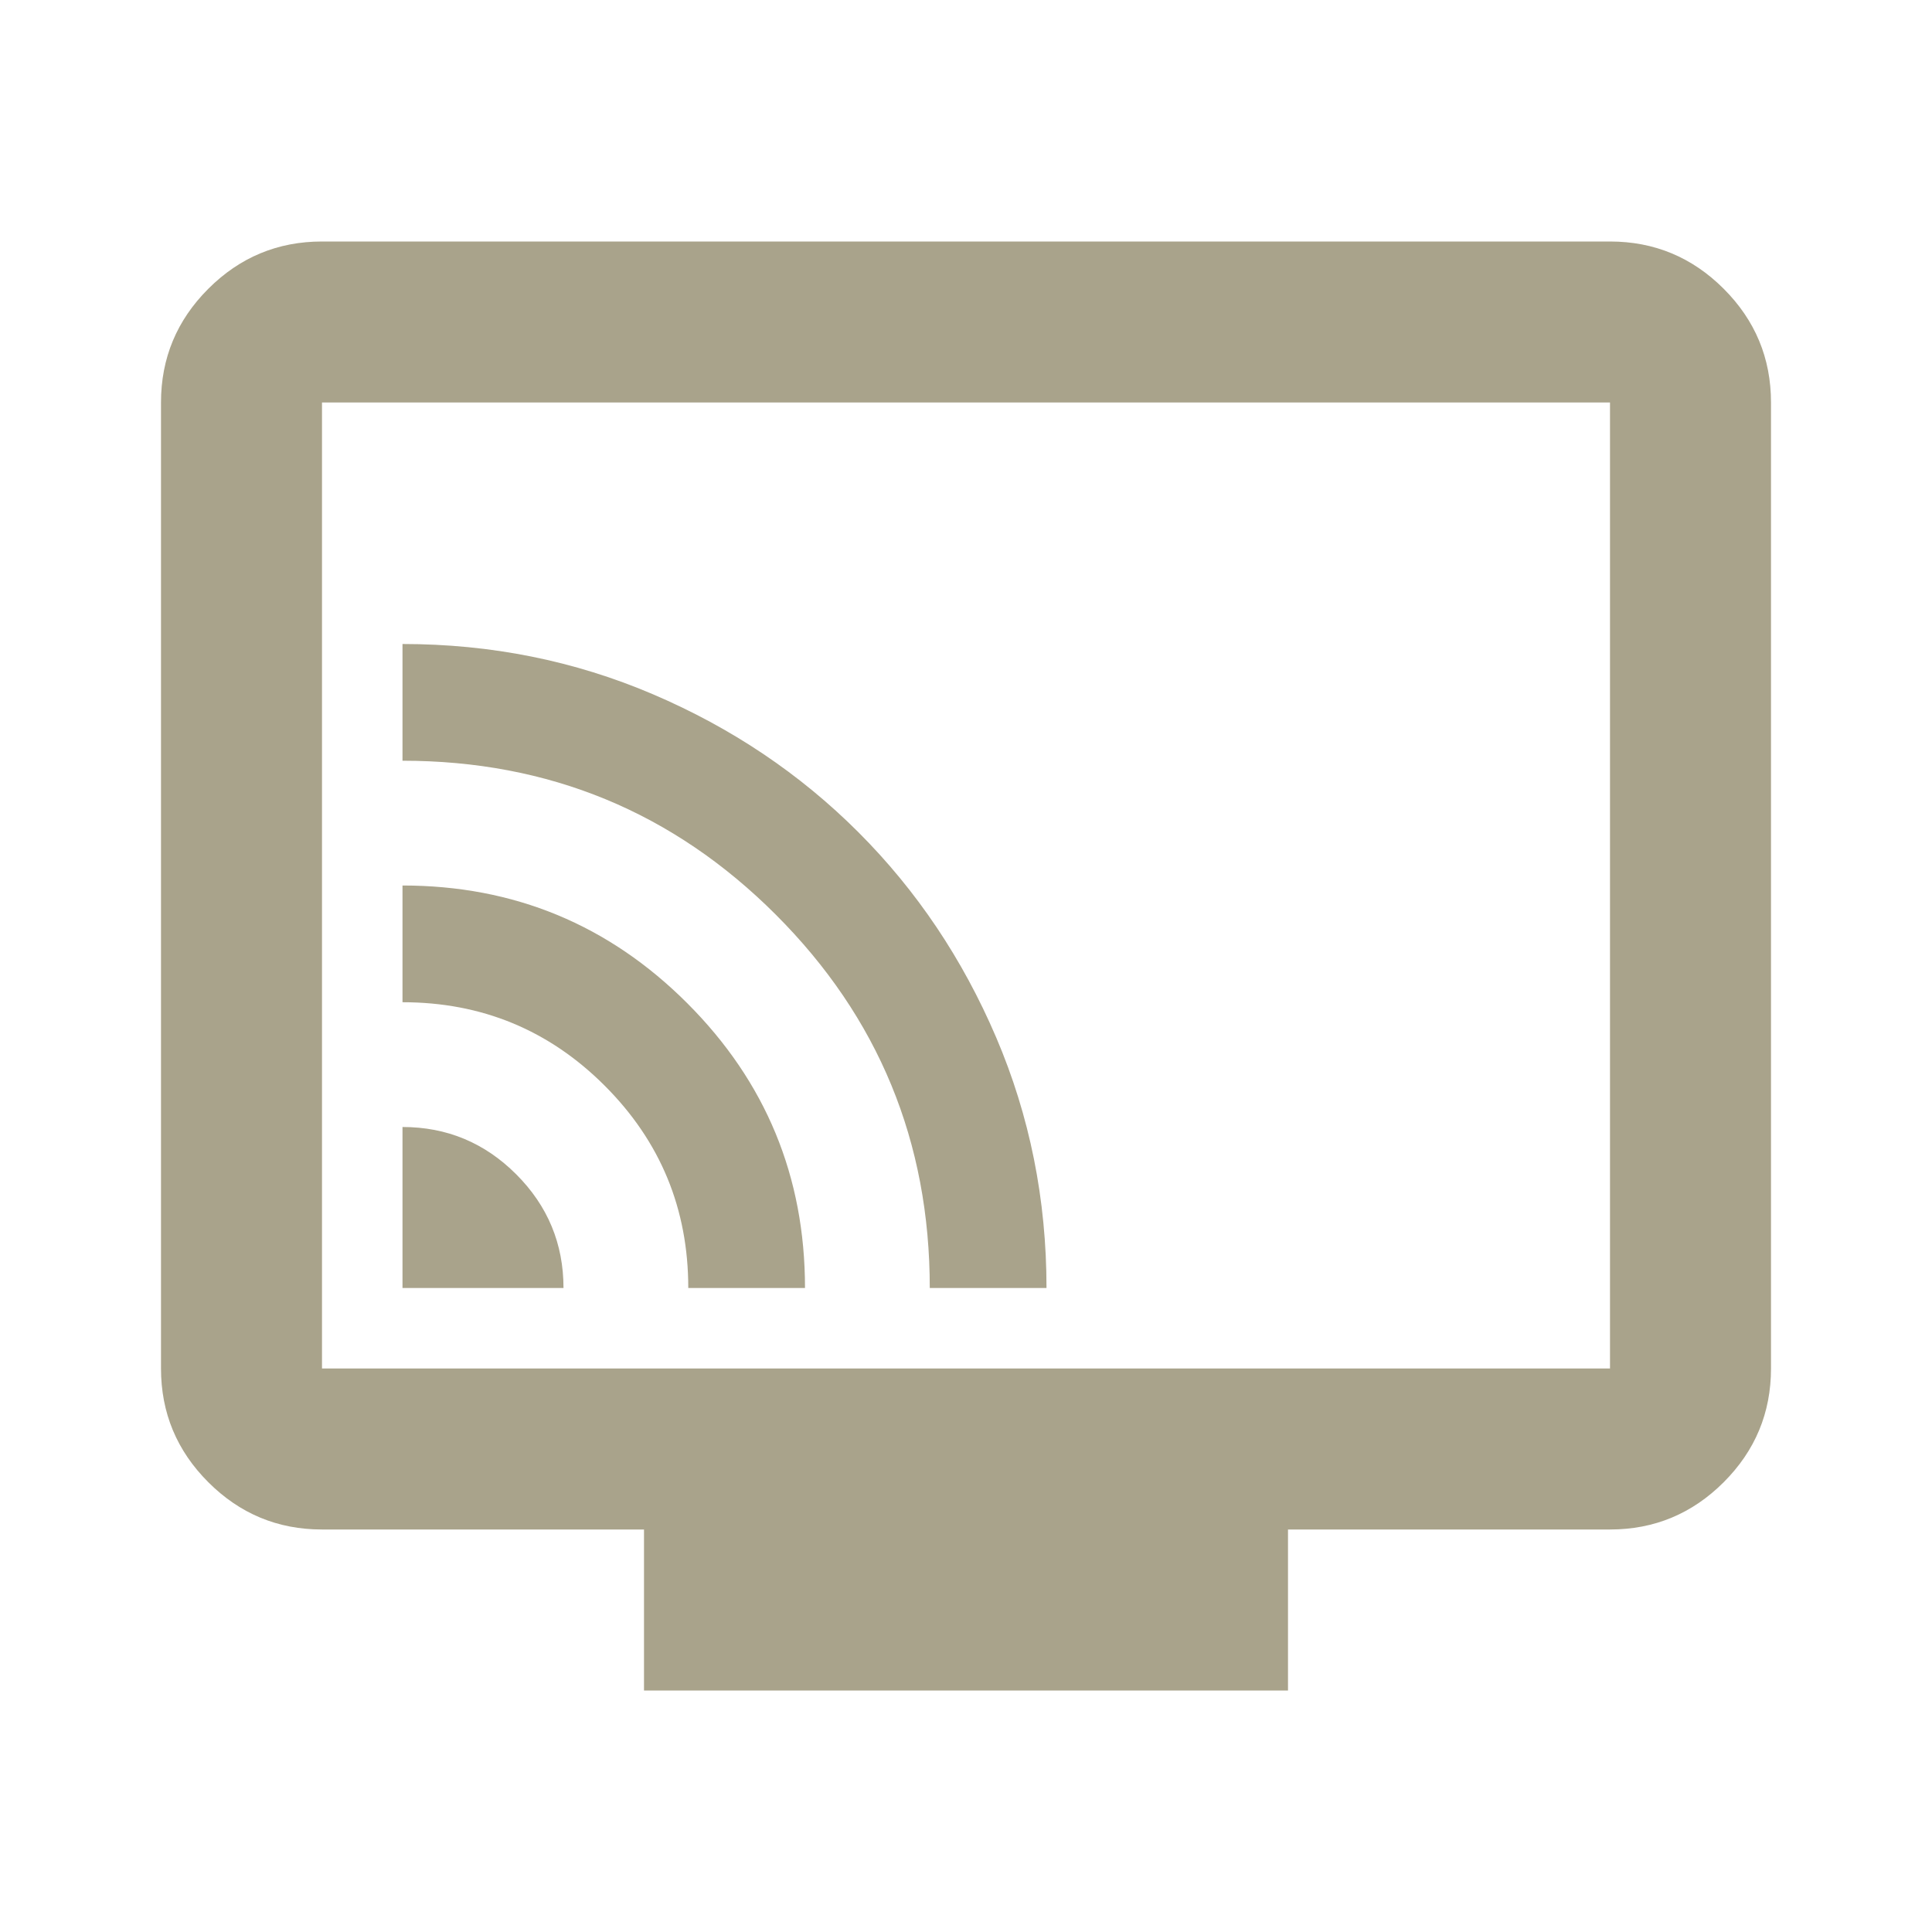 <svg xmlns="http://www.w3.org/2000/svg" width="24" height="24" viewBox="0 -960 960 960"><path fill="#A9A38B" d="M200-320h80q0-33-23.5-56.5T200-400zm142 0h58q0-83-58.5-141.5T200-520v58q59 0 100.5 41.5T342-320m120 0h58q0-66-25-124.5t-68.5-102-102-68.5T200-640v58q109 0 185.5 76.5T462-320M320-120v-80H160q-33 0-56.5-23.5T80-280v-480q0-33 23.5-56.5T160-840h640q33 0 56.5 23.5T880-760v480q0 33-23.5 56.5T800-200H640v80zM160-280h640v-480H160zm0 0v-480z"/></svg>